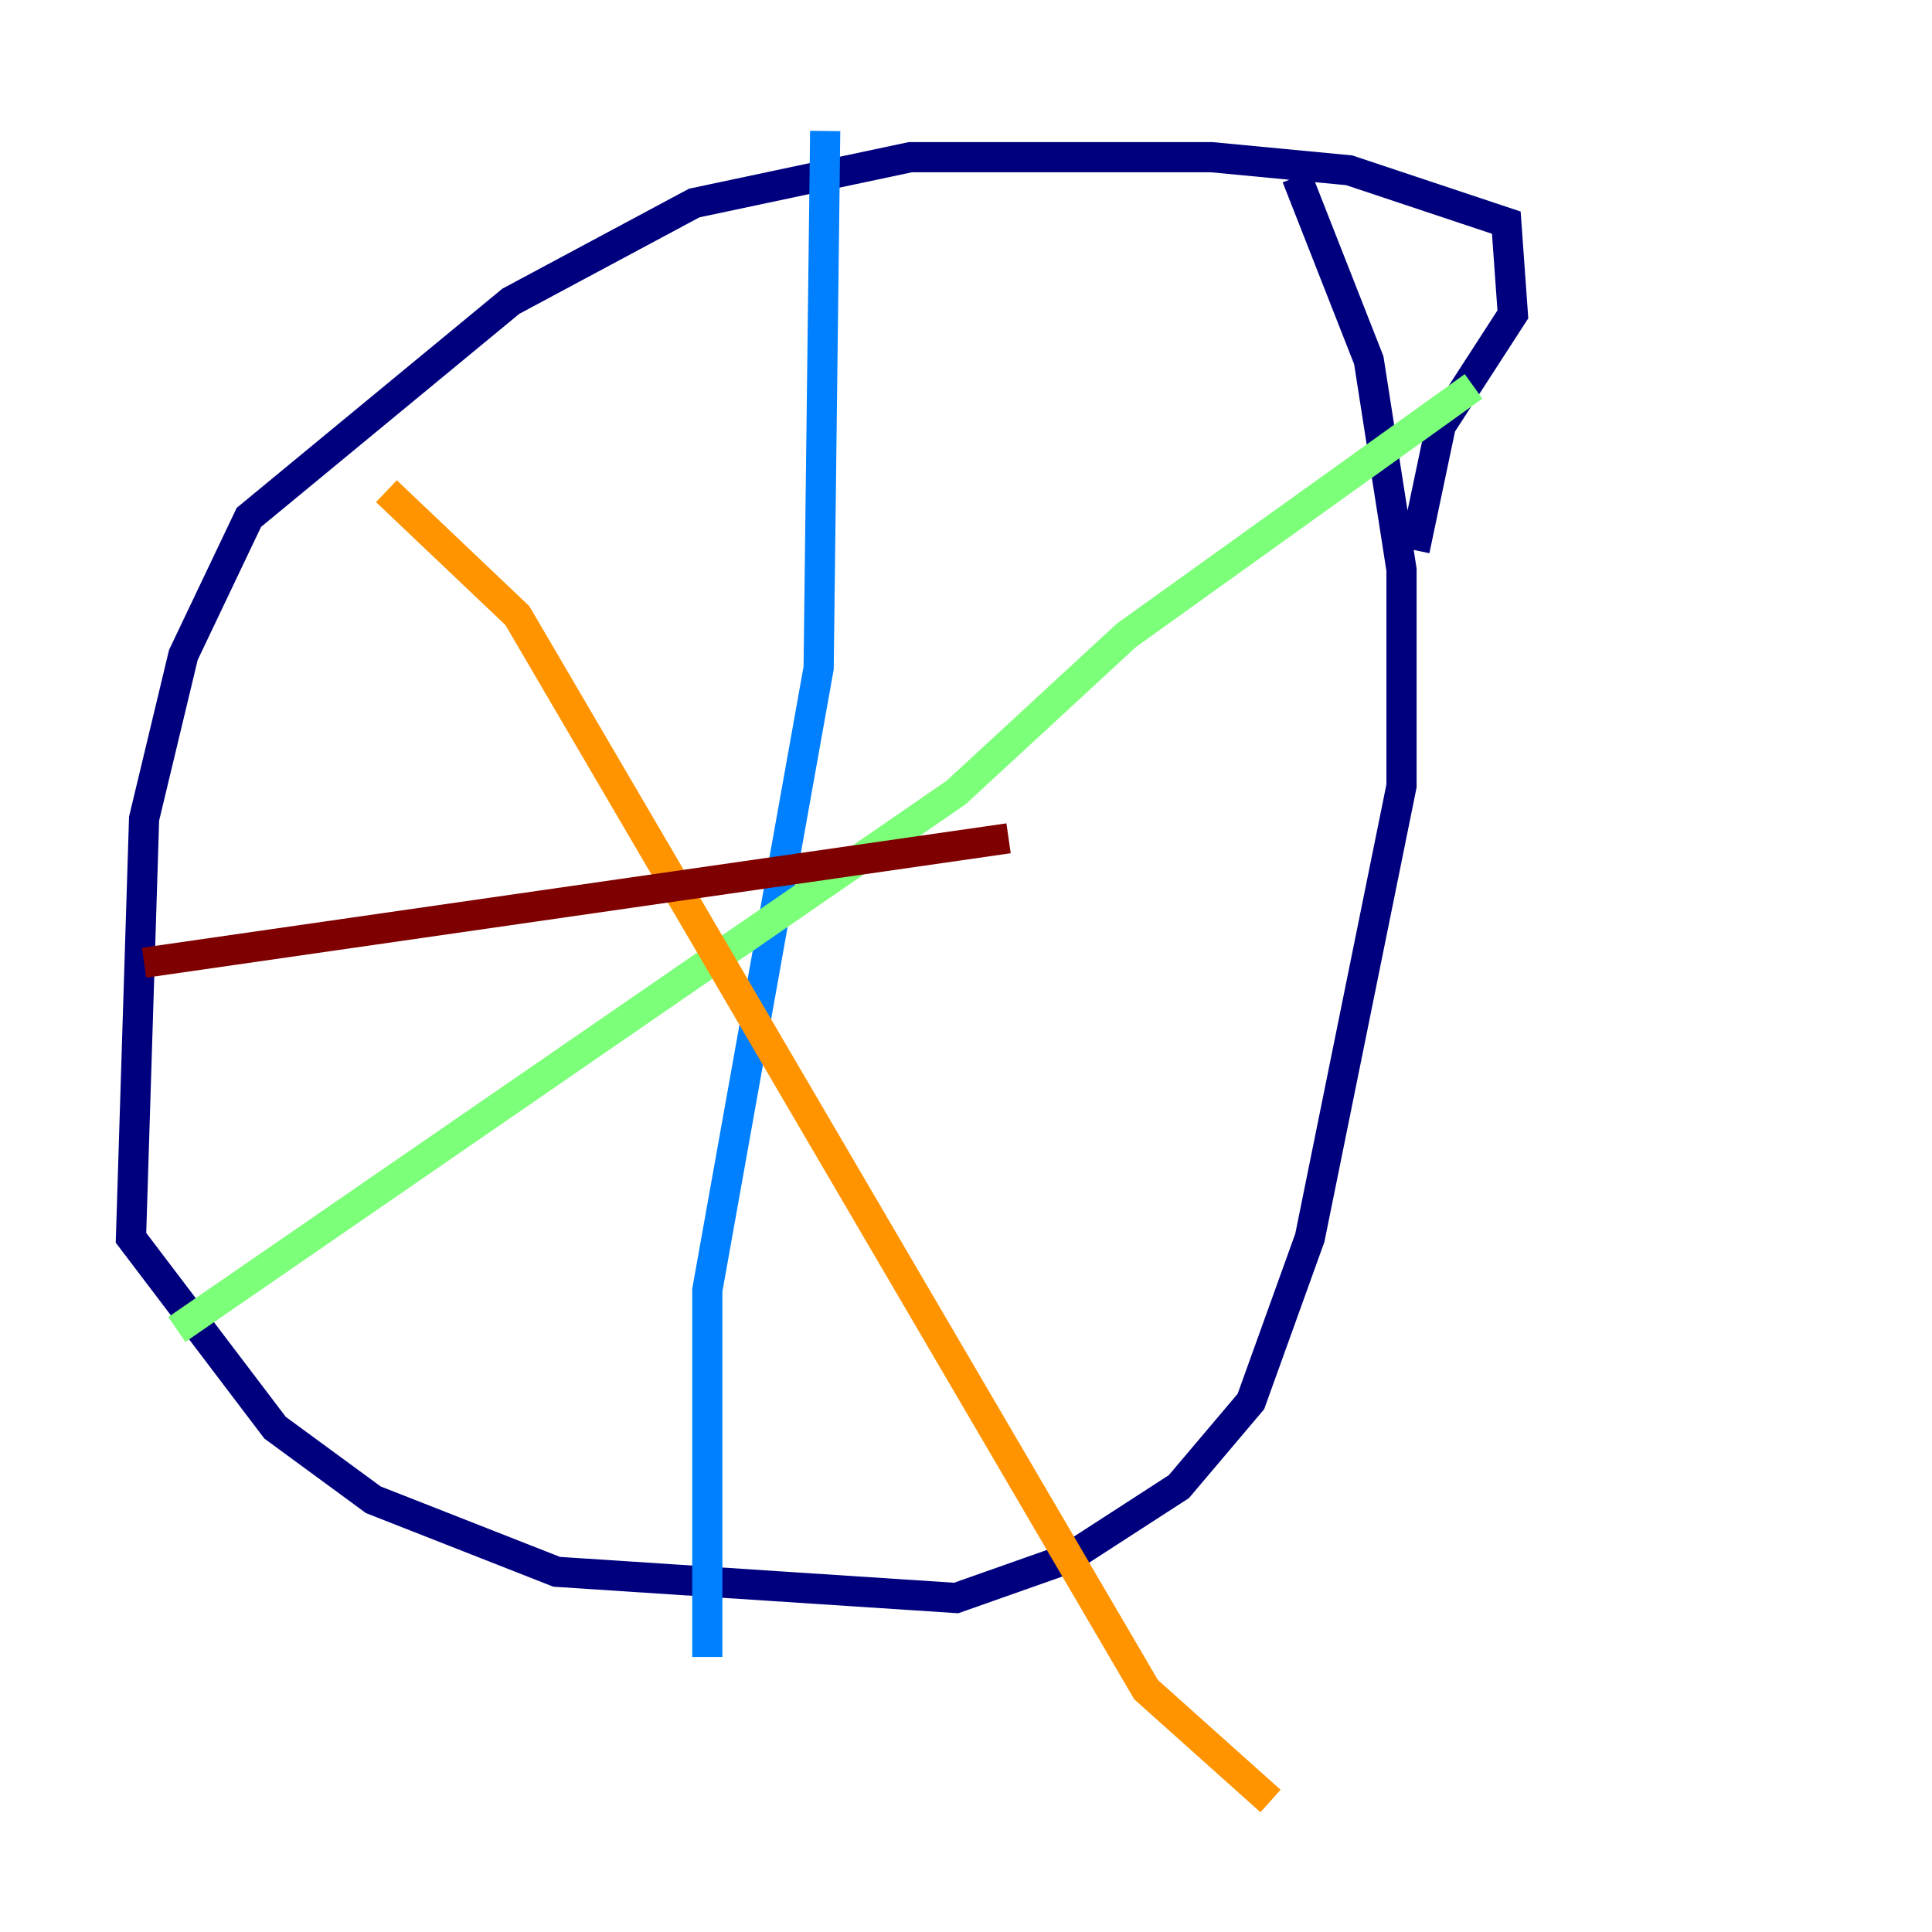<?xml version="1.0" encoding="utf-8" ?>
<svg baseProfile="tiny" height="128" version="1.2" viewBox="0,0,128,128" width="128" xmlns="http://www.w3.org/2000/svg" xmlns:ev="http://www.w3.org/2001/xml-events" xmlns:xlink="http://www.w3.org/1999/xlink"><defs /><polyline fill="none" points="93.722,36.447 95.458,28.203 100.231,20.827 99.797,14.752 89.383,11.281 80.271,10.414 60.312,10.414 45.993,13.451 33.844,19.959 16.488,34.278 12.149,43.39 9.546,54.237 8.678,82.007 18.224,94.59 24.732,99.363 36.881,104.136 63.349,105.871 70.725,103.268 78.102,98.495 82.875,92.854 86.78,82.007 92.854,52.068 92.854,37.749 90.685,23.864 85.912,11.715" stroke="#00007f" stroke-width="2" /><polyline fill="none" points="54.671,8.678 54.237,44.258 46.861,85.478 46.861,109.776" stroke="#0080ff" stroke-width="2" /><polyline fill="none" points="97.627,25.6 74.63,42.088 63.349,52.502 11.715,88.081" stroke="#7cff79" stroke-width="2" /><polyline fill="none" points="25.6,32.542 34.278,40.786 75.932,111.946 84.176,119.322" stroke="#ff9400" stroke-width="2" /><polyline fill="none" points="9.546,63.783 66.82,55.539" stroke="#7f0000" stroke-width="2" /></svg>